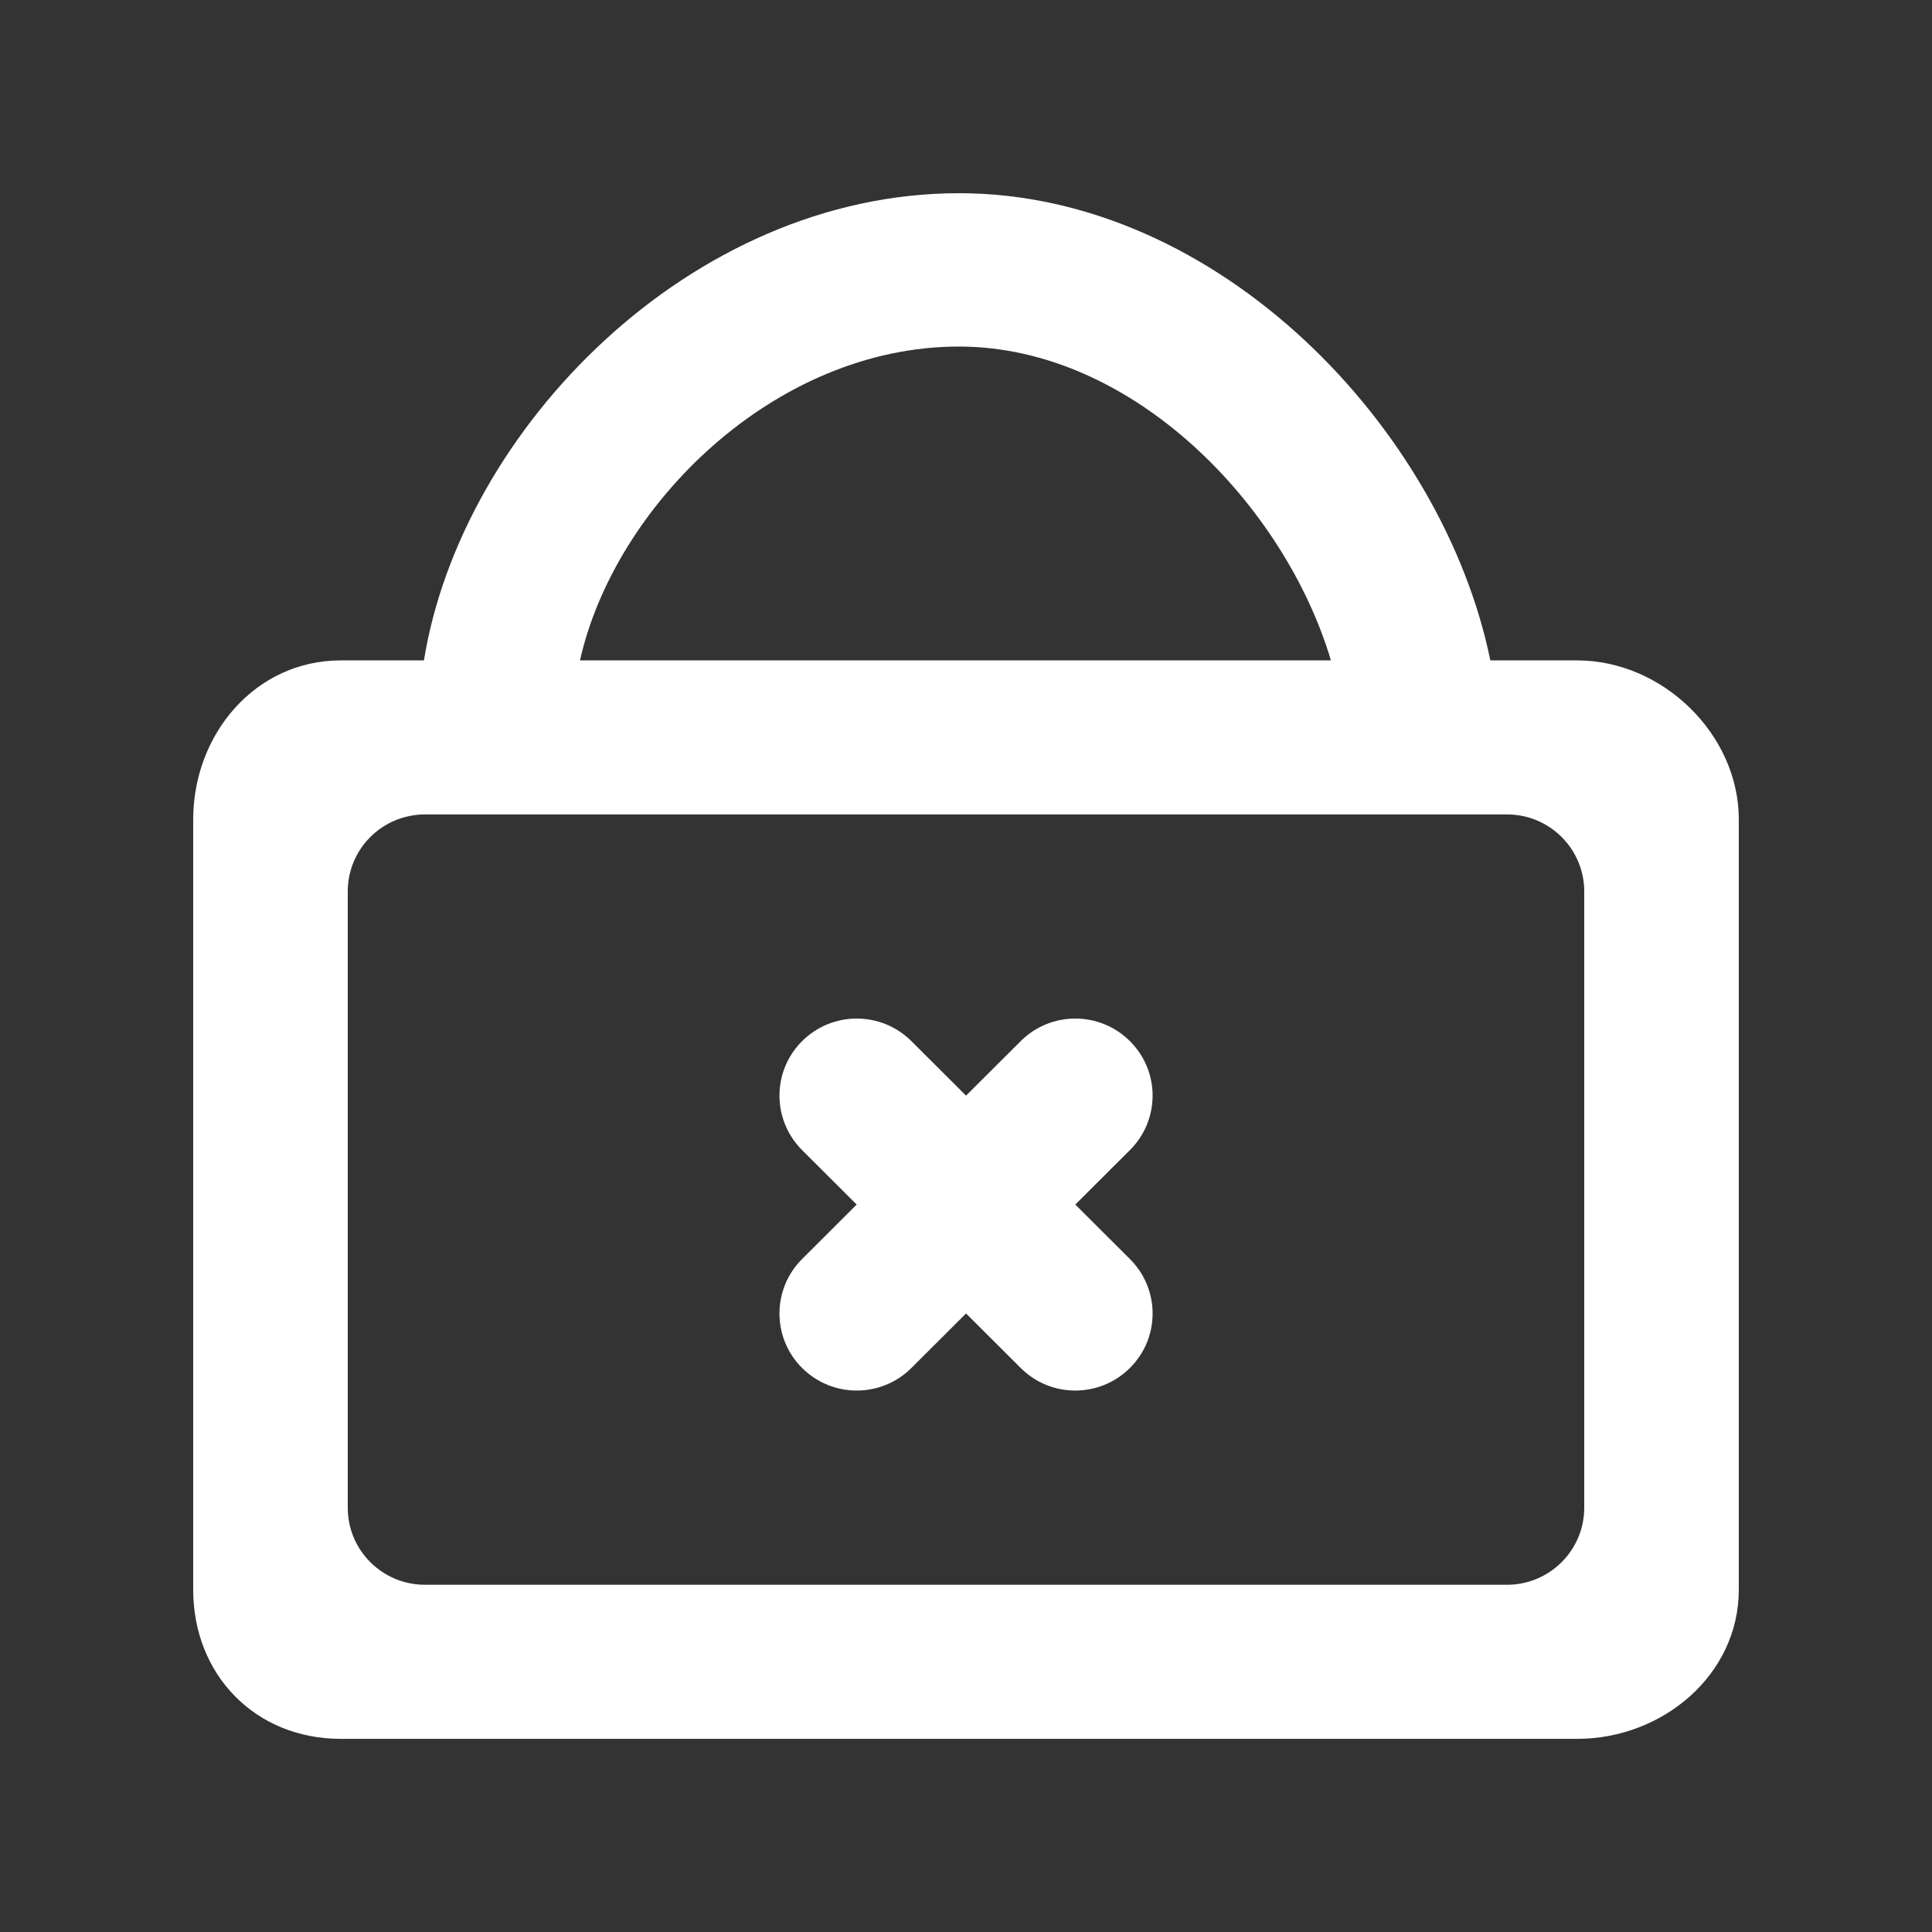 <!-- Generated by IcoMoon.io -->
<svg version="1.1" xmlns="http://www.w3.org/2000/svg" width="40" height="40" viewBox="0 0 40 40">
<rect x="0" y="0" width="40" height="40" fill="#333333" stroke="none"/>
<title>mp-shopping_bag-5</title>
<path fill="#fff" d="M23.394 23.811l-1.131 1.128 1.131 1.128c0.626 0.624 0.626 1.633 0 2.255-0.626 0.624-1.638 0.624-2.262 0l-1.131-1.128-1.131 1.128c-0.626 0.624-1.638 0.624-2.264 0-0.624-0.622-0.624-1.631 0-2.255l1.131-1.128-1.131-1.128c-0.624-0.624-0.624-1.633 0-2.255 0.626-0.624 1.638-0.624 2.264 0l1.131 1.128 1.131-1.128c0.624-0.624 1.637-0.624 2.262 0 0.626 0.622 0.626 1.631 0 2.255v0zM32.8 31.216c0 0.88-0.717 1.595-1.6 1.595h-22.4c-0.885 0-1.6-0.714-1.6-1.595v-12.759c0-0.882 0.715-1.595 1.6-1.595h22.4c0.883 0 1.6 0.713 1.6 1.595v12.759zM19.854 7.175c3.614 0 6.754 3.308 7.701 6.497h-15.547c0.715-3.19 4.013-6.497 7.846-6.497v0zM32.654 13.673h-1.798c-0.978-4.784-5.614-9.673-11.002-9.673-5.552 0-10.304 4.888-11.077 9.673h-1.723c-1.768 0-3.054 1.529-3.054 3.292v15.948c0 1.762 1.286 3.088 3.054 3.088h25.6c1.768 0 3.346-1.325 3.346-3.088v-15.948c0-1.762-1.578-3.292-3.346-3.292v0z"></path>
</svg>
